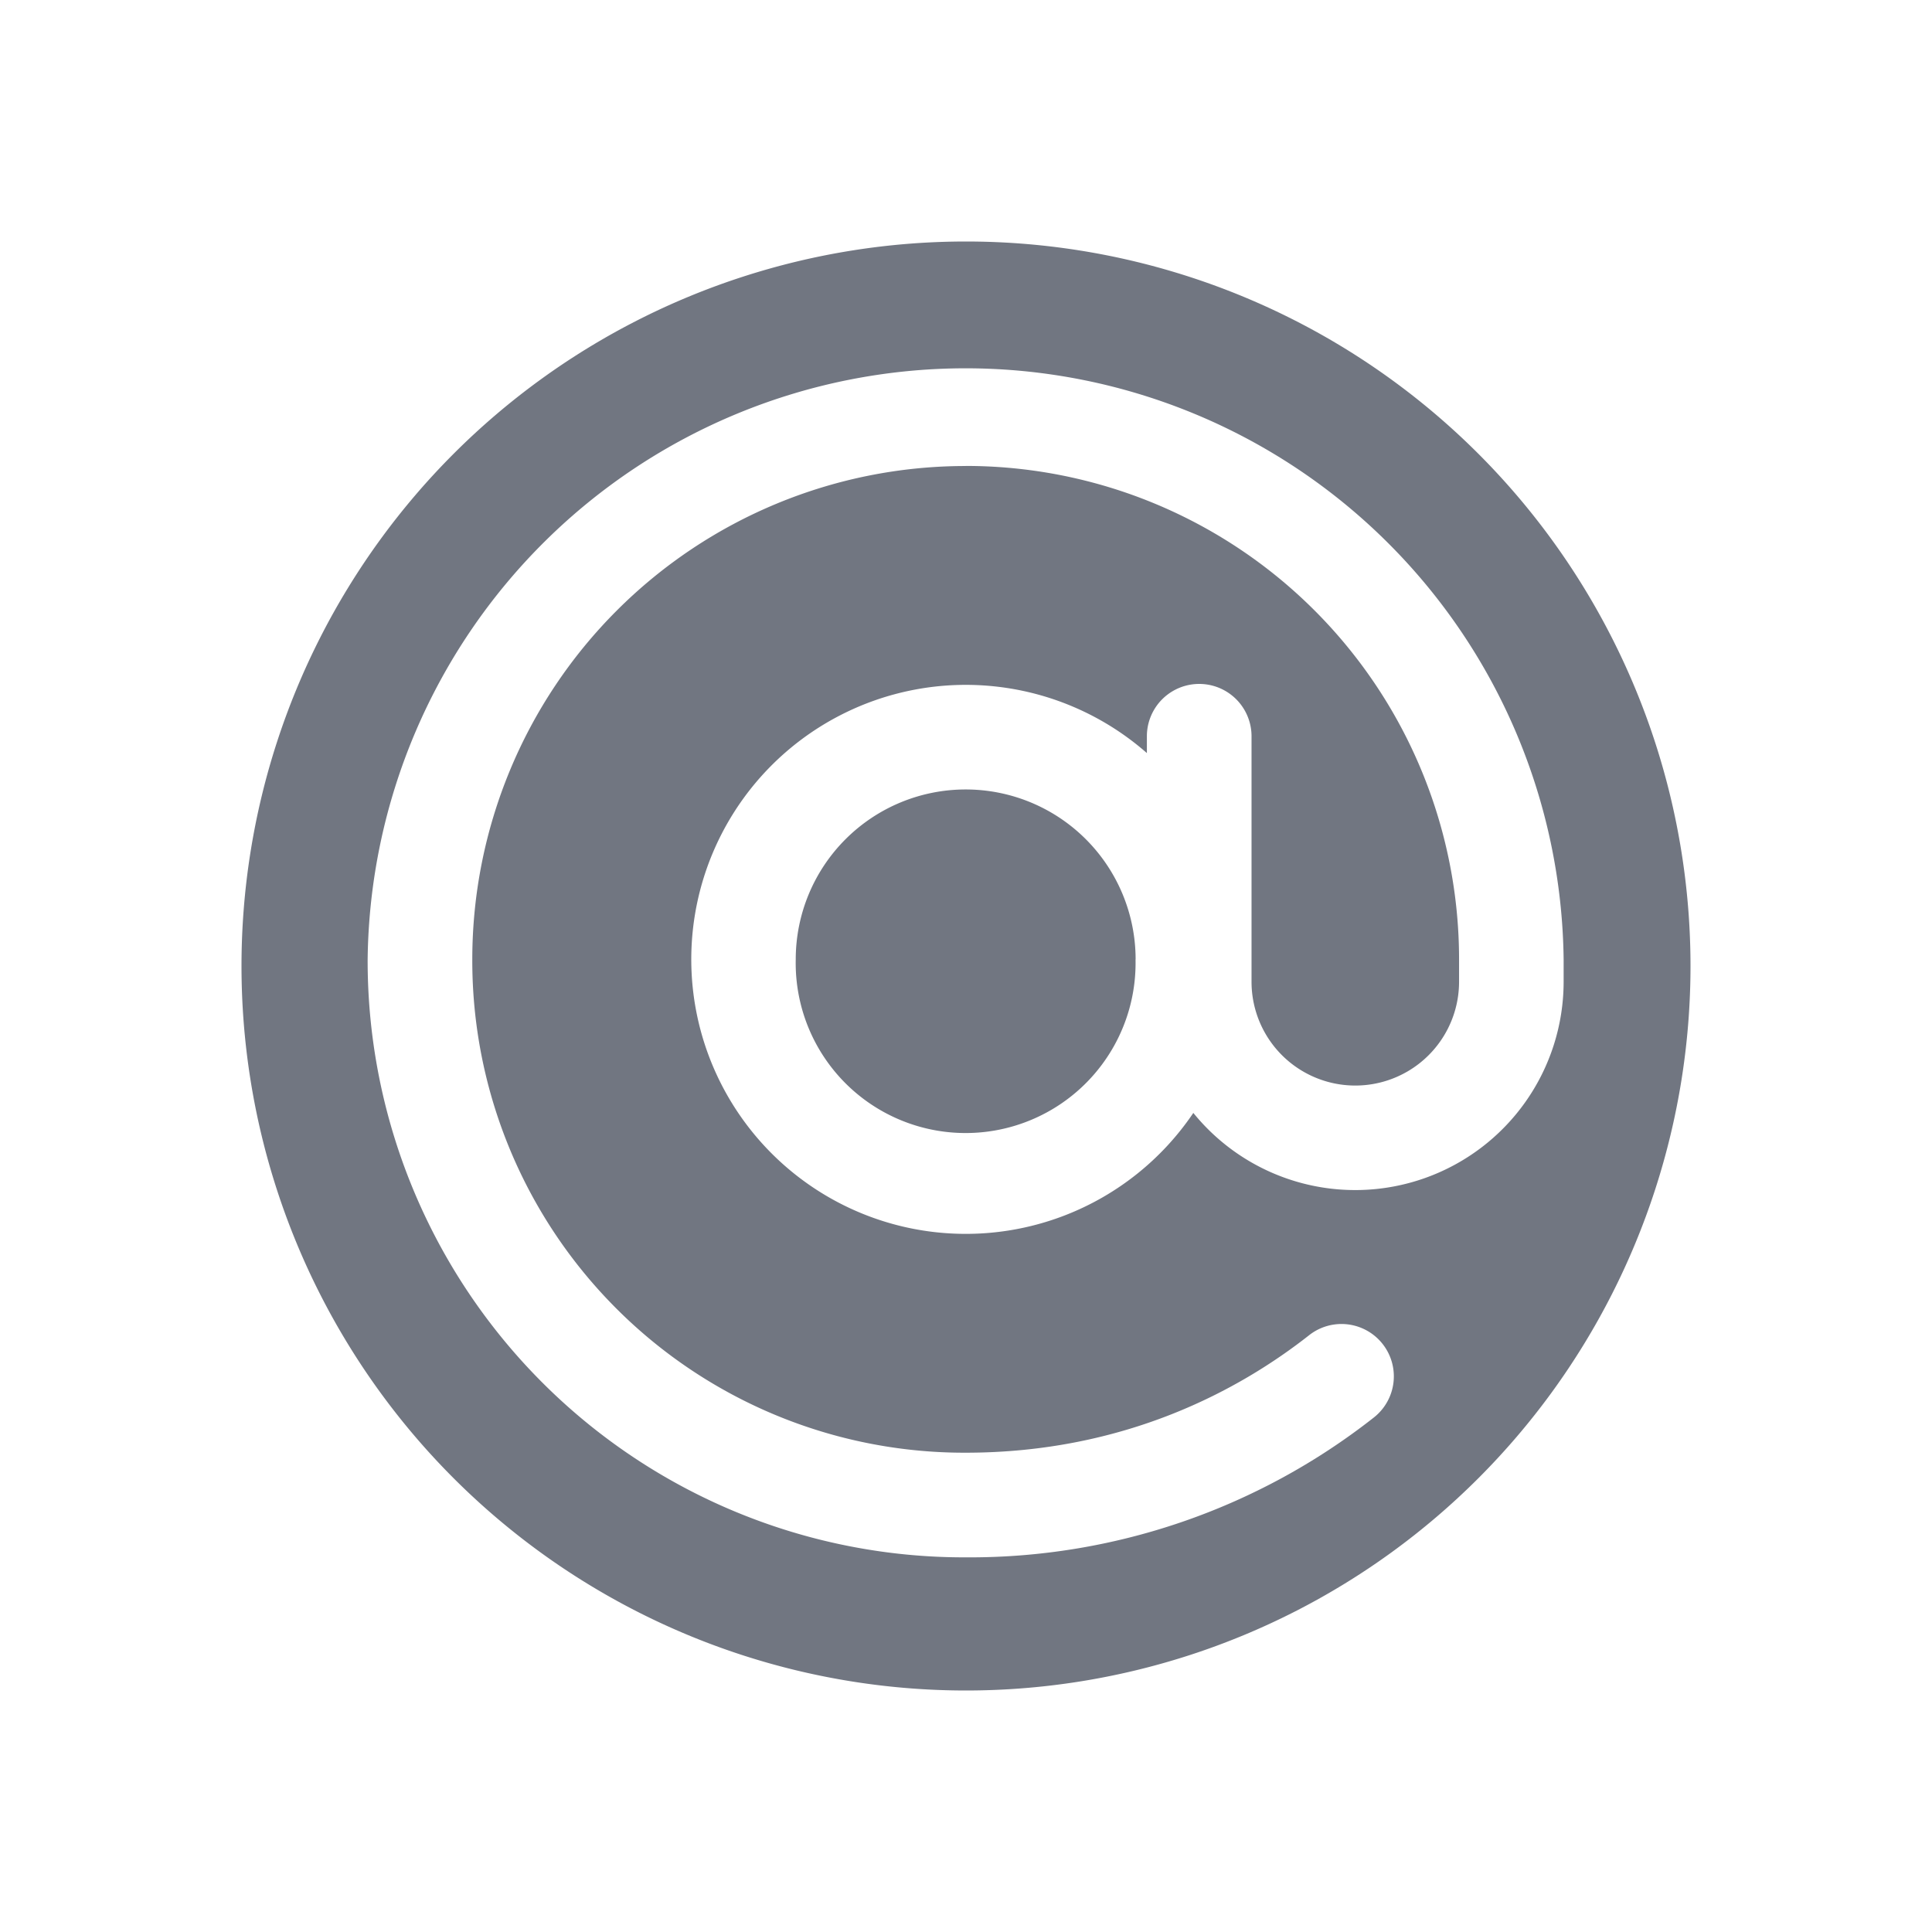 <svg xmlns="http://www.w3.org/2000/svg" fill="none" viewBox="0 0 24 24" focusable="false"><path fill="#717681" fill-rule="evenodd" d="M21 12a9 9 0 1 1-18 0 9 9 0 0 1 18 0Zm-9.004-6.211a6.129 6.129 0 0 0-6.129 6.129 6.112 6.112 0 0 0 6.129 6.128c1.99 0 3.415-.79 4.267-1.46a.65.65 0 0 1 .803 1.023 8.122 8.122 0 0 1-5.07 1.737 7.411 7.411 0 0 1-7.429-7.428 7.429 7.429 0 0 1 14.857 0v.277a2.589 2.589 0 0 1-4.6 1.63 3.41 3.41 0 1 1-.577-4.47v-.209a.65.65 0 1 1 1.3 0v3.05a1.289 1.289 0 1 0 2.578 0v-.278a6.129 6.129 0 0 0-6.13-6.13Zm2.11 6.129a2.111 2.111 0 1 1-4.221 0 2.111 2.111 0 0 1 4.222 0Z" clip-rule="evenodd"/></svg>